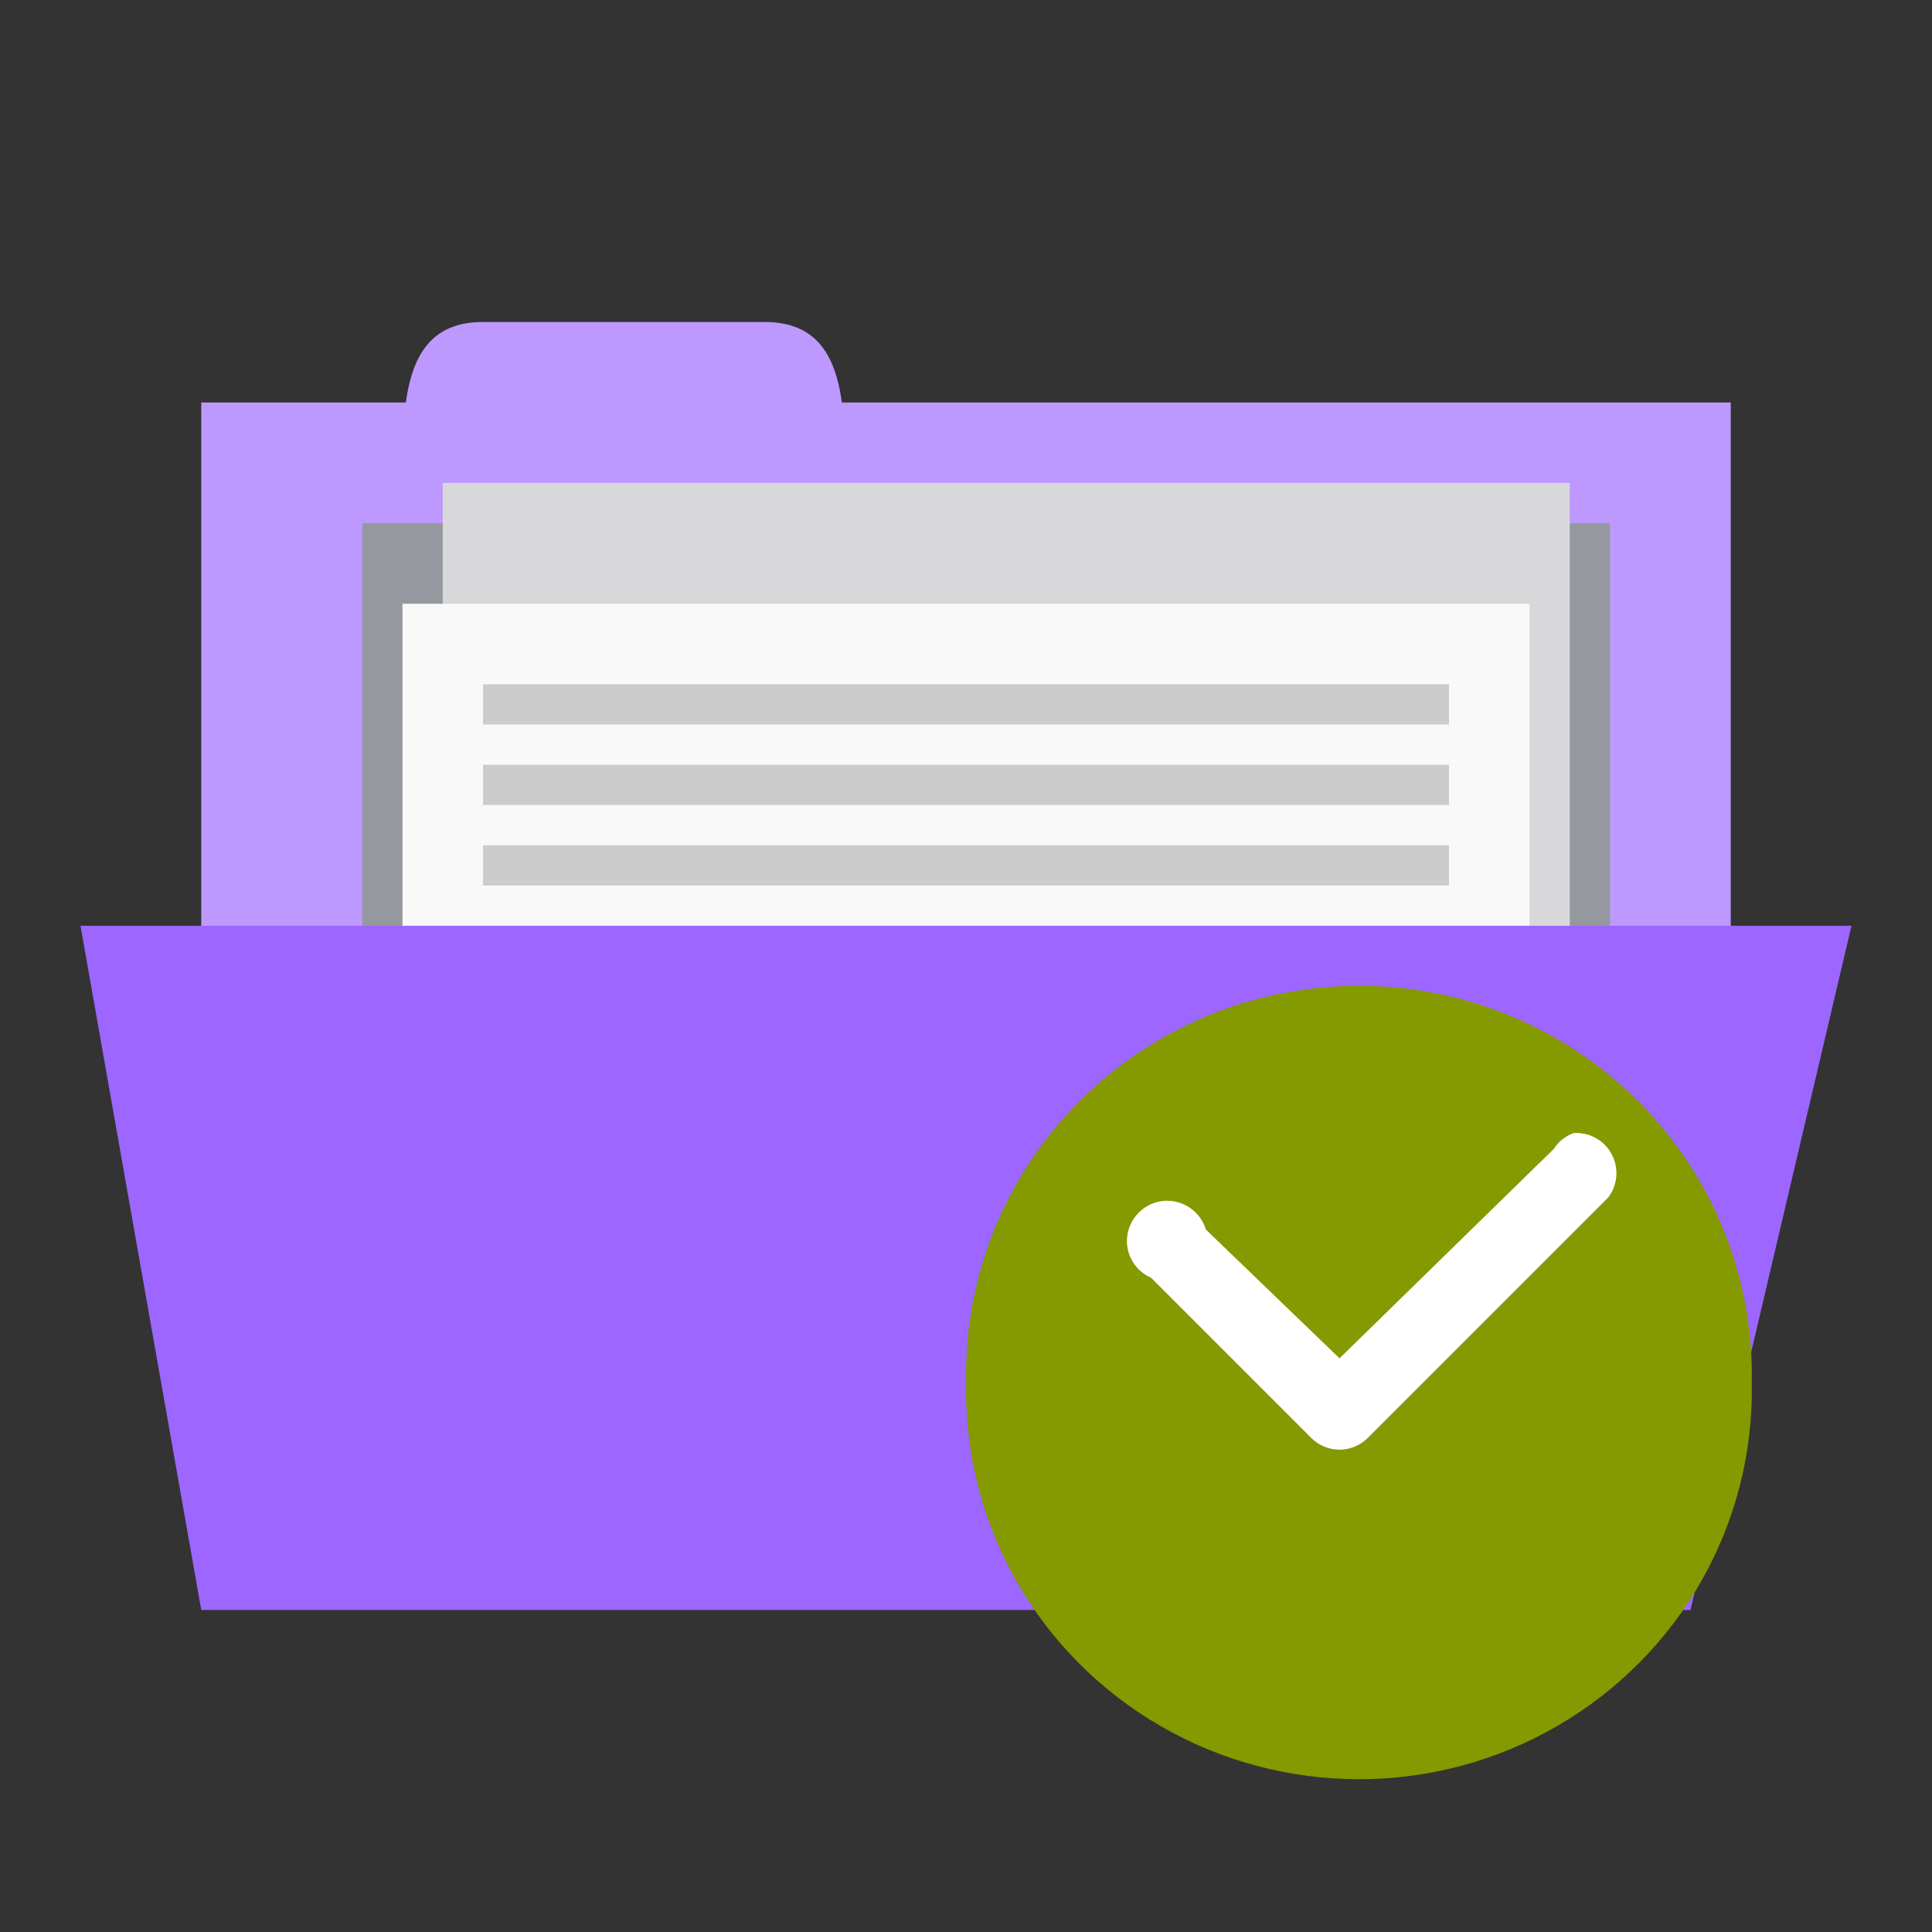 <svg xmlns="http://www.w3.org/2000/svg" viewBox="0 0 48 48">
 <rect x="0" y="0" width="48" height="48" fill="#333333" stroke="none"/>
 <rect width="38" height="15" x="5" y="10" style="fill:#BD99FF;fill-opacity:1;stroke:none"/>
 <path d="m 10 12 c 0 -2 0 -4 2 -4 l 7 0 c 2 0 2 2 2 4 z" style="fill:#BD99FF;fill-opacity:1;stroke:none"/>
 <path d="m 9 13 31 0 0 10 -31 0 z" style="fill:#95989f;fill-opacity:1;stroke:none"/>
 <rect y="12" x="11" height="20" width="28" style="fill:#d8d8da;fill-opacity:1;stroke:none"/>
 <rect width="28" height="20" x="10" y="15" style="fill:#f9f9f9;fill-opacity:1;stroke:none"/>
 <path d="m 2 23 44 0 -4 17 -37 0 z" style="fill:#9d66ff;fill-opacity:1;stroke:none"/>
 <path d="m 12 17 24 0 0 1 -24 0 z" style="fill:#ccc"/>
 <path d="m 12 19 24 0 0 1 -24 0 z" style="fill:#ccc"/>
 <path d="m 12 21 24 0 0 1 -24 0 z" style="fill:#ccc"/>
 <path d="m 43.522 34.35 c 0.07 3.496 -1.773 6.758 -4.824 8.527 -3.047 1.77 -6.824 1.77 -9.875 0 -3.051 -1.77 -4.895 -5.03 -4.82 -8.527 -0.074 -3.5 1.77 -6.762 4.82 -8.531 3.051 -1.77 6.828 -1.77 9.875 0 3.051 1.77 4.895 5.03 4.824 8.531 z" style="fill:#859900;fill-rule:evenodd"/>
 <path d="m 39.1 28.15 c -0.207 0.074 -0.383 0.215 -0.5 0.398 l -5.32 5.199 -3.32 -3.199 c -0.133 -0.441 -0.551 -0.738 -1.016 -0.715 -0.461 0.027 -0.844 0.367 -0.93 0.82 -0.082 0.457 0.16 0.91 0.586 1.094 l 4 4 c 0.383 0.359 0.977 0.359 1.359 0 l 6 -6 c 0.234 -0.309 0.266 -0.73 0.082 -1.074 -0.184 -0.344 -0.555 -0.547 -0.941 -0.523 z" style="fill:#fff"/>
</svg>
